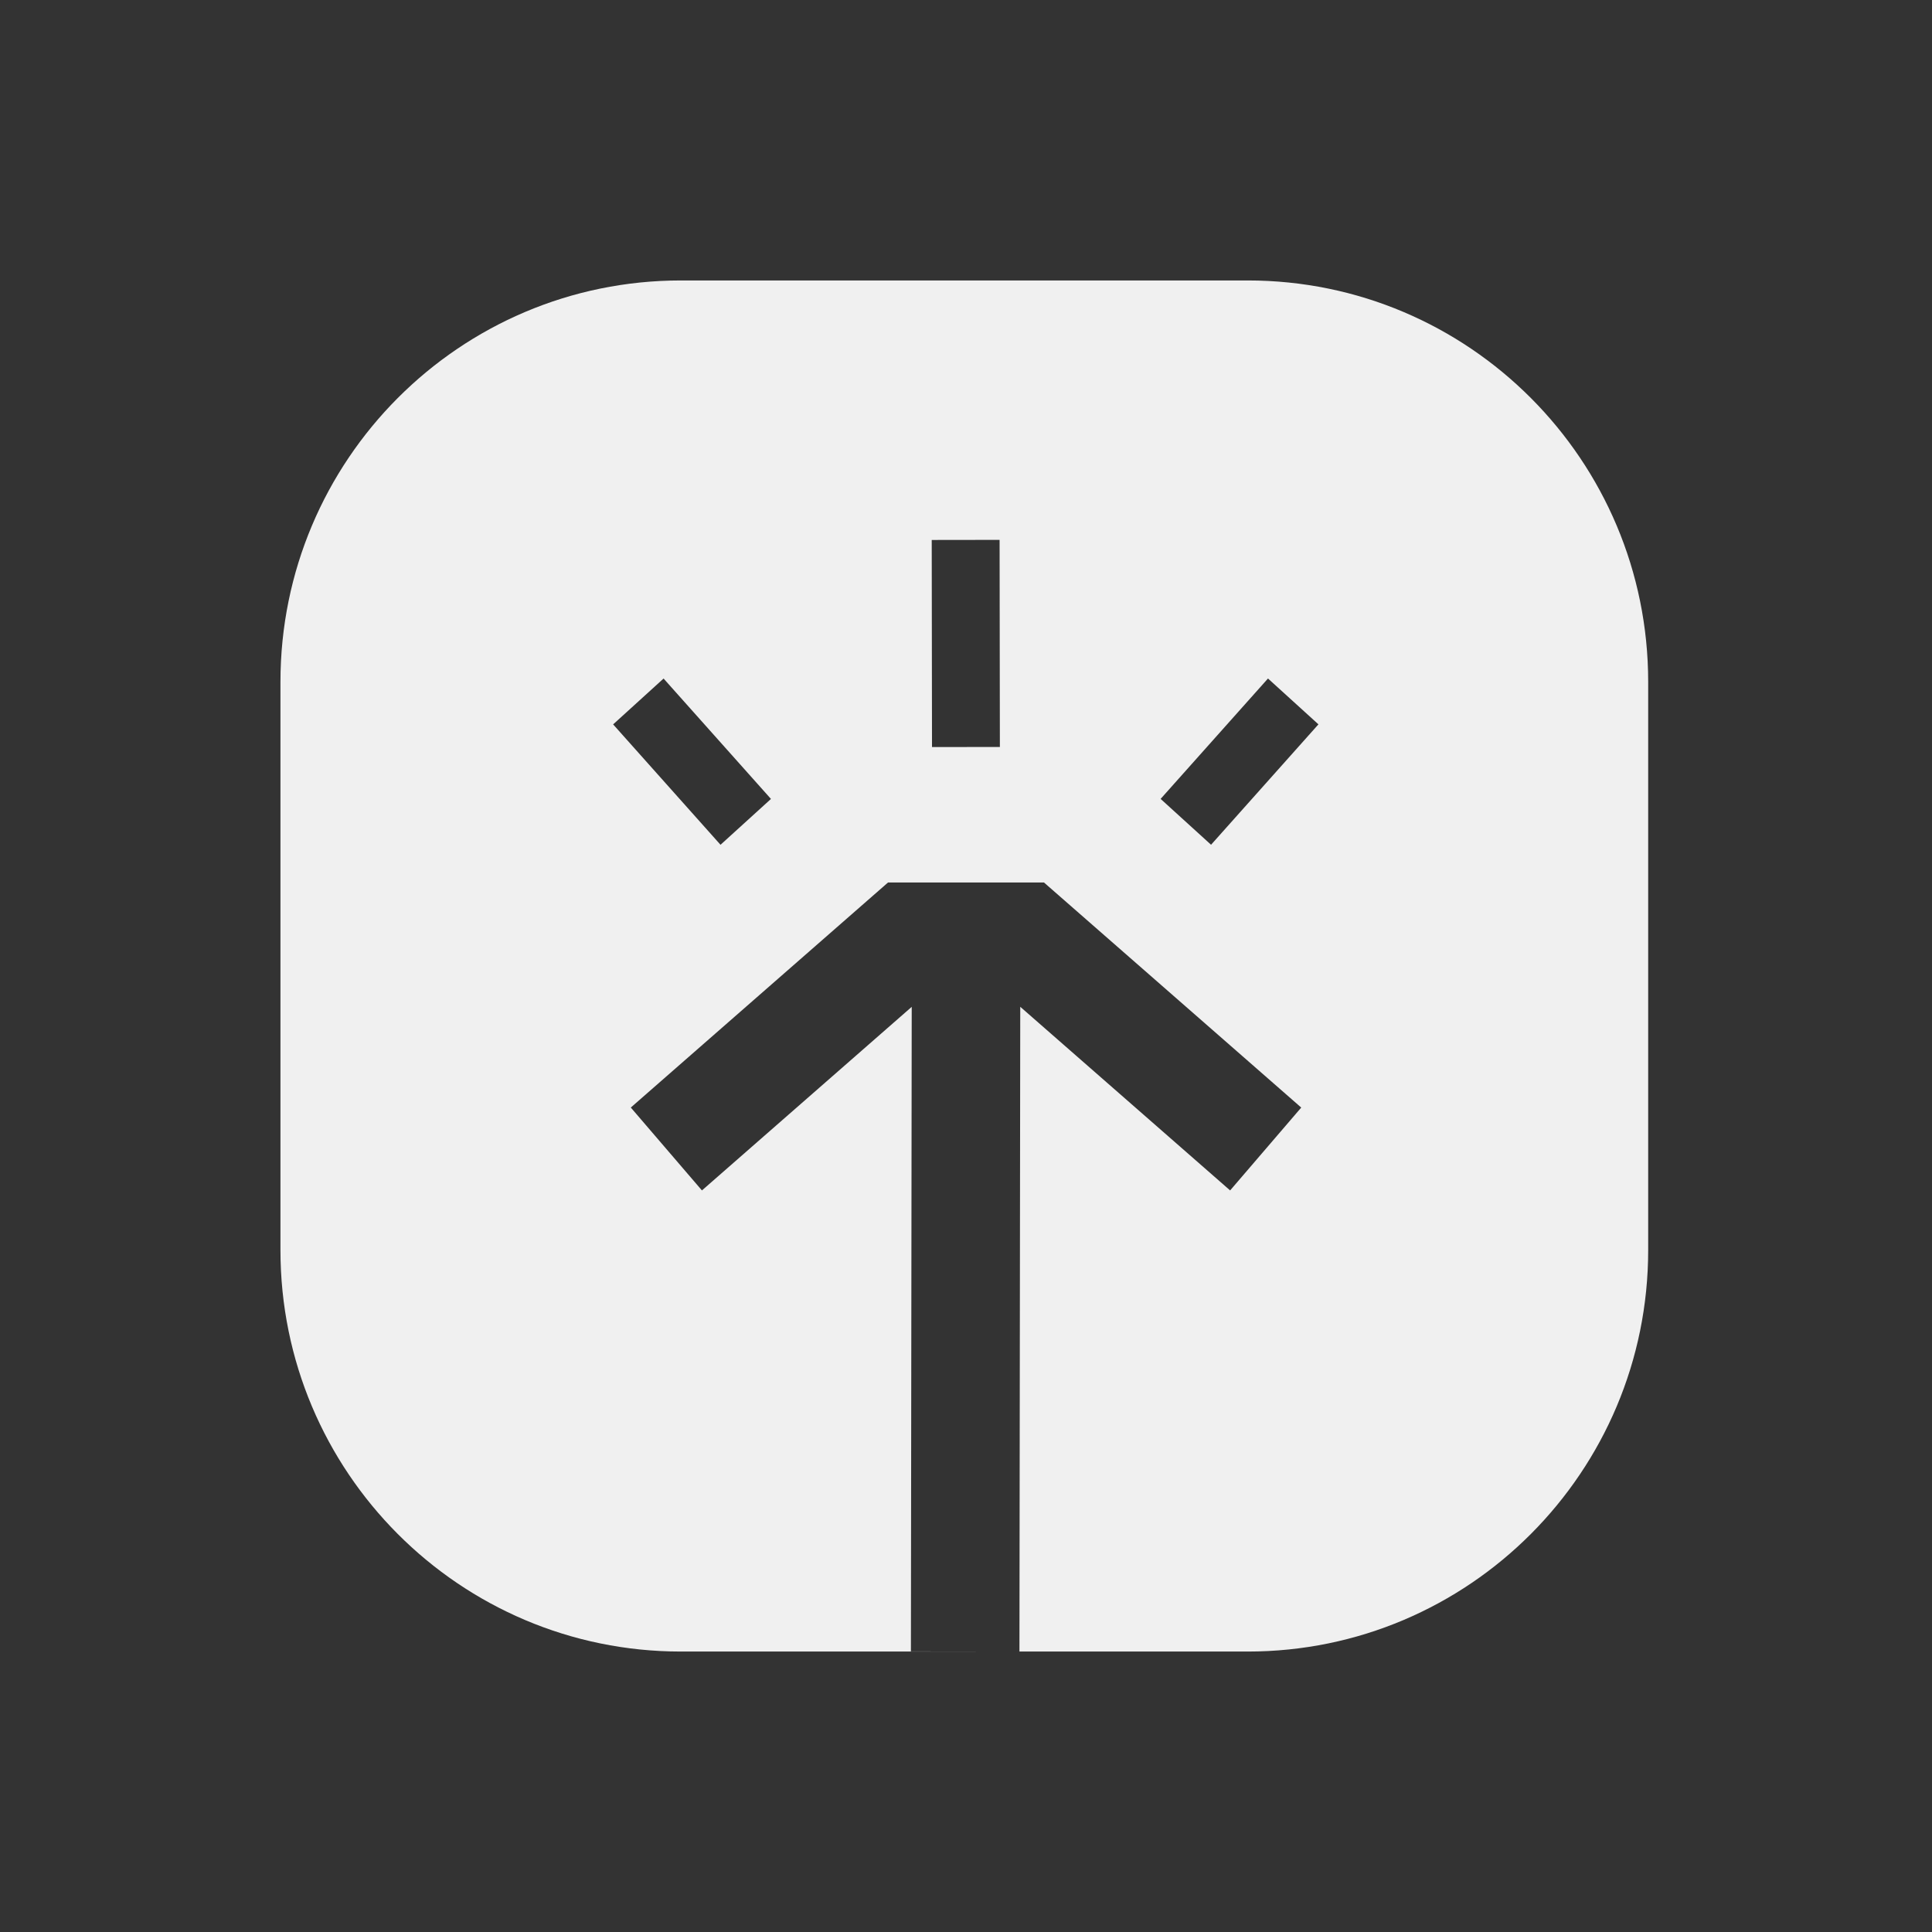 <svg width="62" height="62" fill="none"><rect width="100%" height="100%" fill="#333333" stroke="none"/><path fill-rule="evenodd" d="M9 21.883C9 14.768 14.754 9 21.851 9h18.19c7.097 0 12.851 5.768 12.851 12.883v18.234C52.892 47.232 47.138 53 40.041 53h-7.326l.026-20.691 6.735 5.893 2.282-2.659-8.256-7.223h-5.004l-8.256 7.223h.002l2.282 2.659 6.732-5.891-.026 20.685 3.477.004H21.851C14.754 53 9 47.232 9 40.117V21.883zm28.246 3.755l1.618 1.471 3.446-3.864-1.619-1.471-3.446 3.864h.001zM29.9 17.328l2.178-.003.009 6.646-2.178.003-.009-6.646zm-6.778 9.782l-3.446-3.864 1.619-1.471 3.446 3.864-1.619 1.471z" fill="#f0f0f0"/></svg>